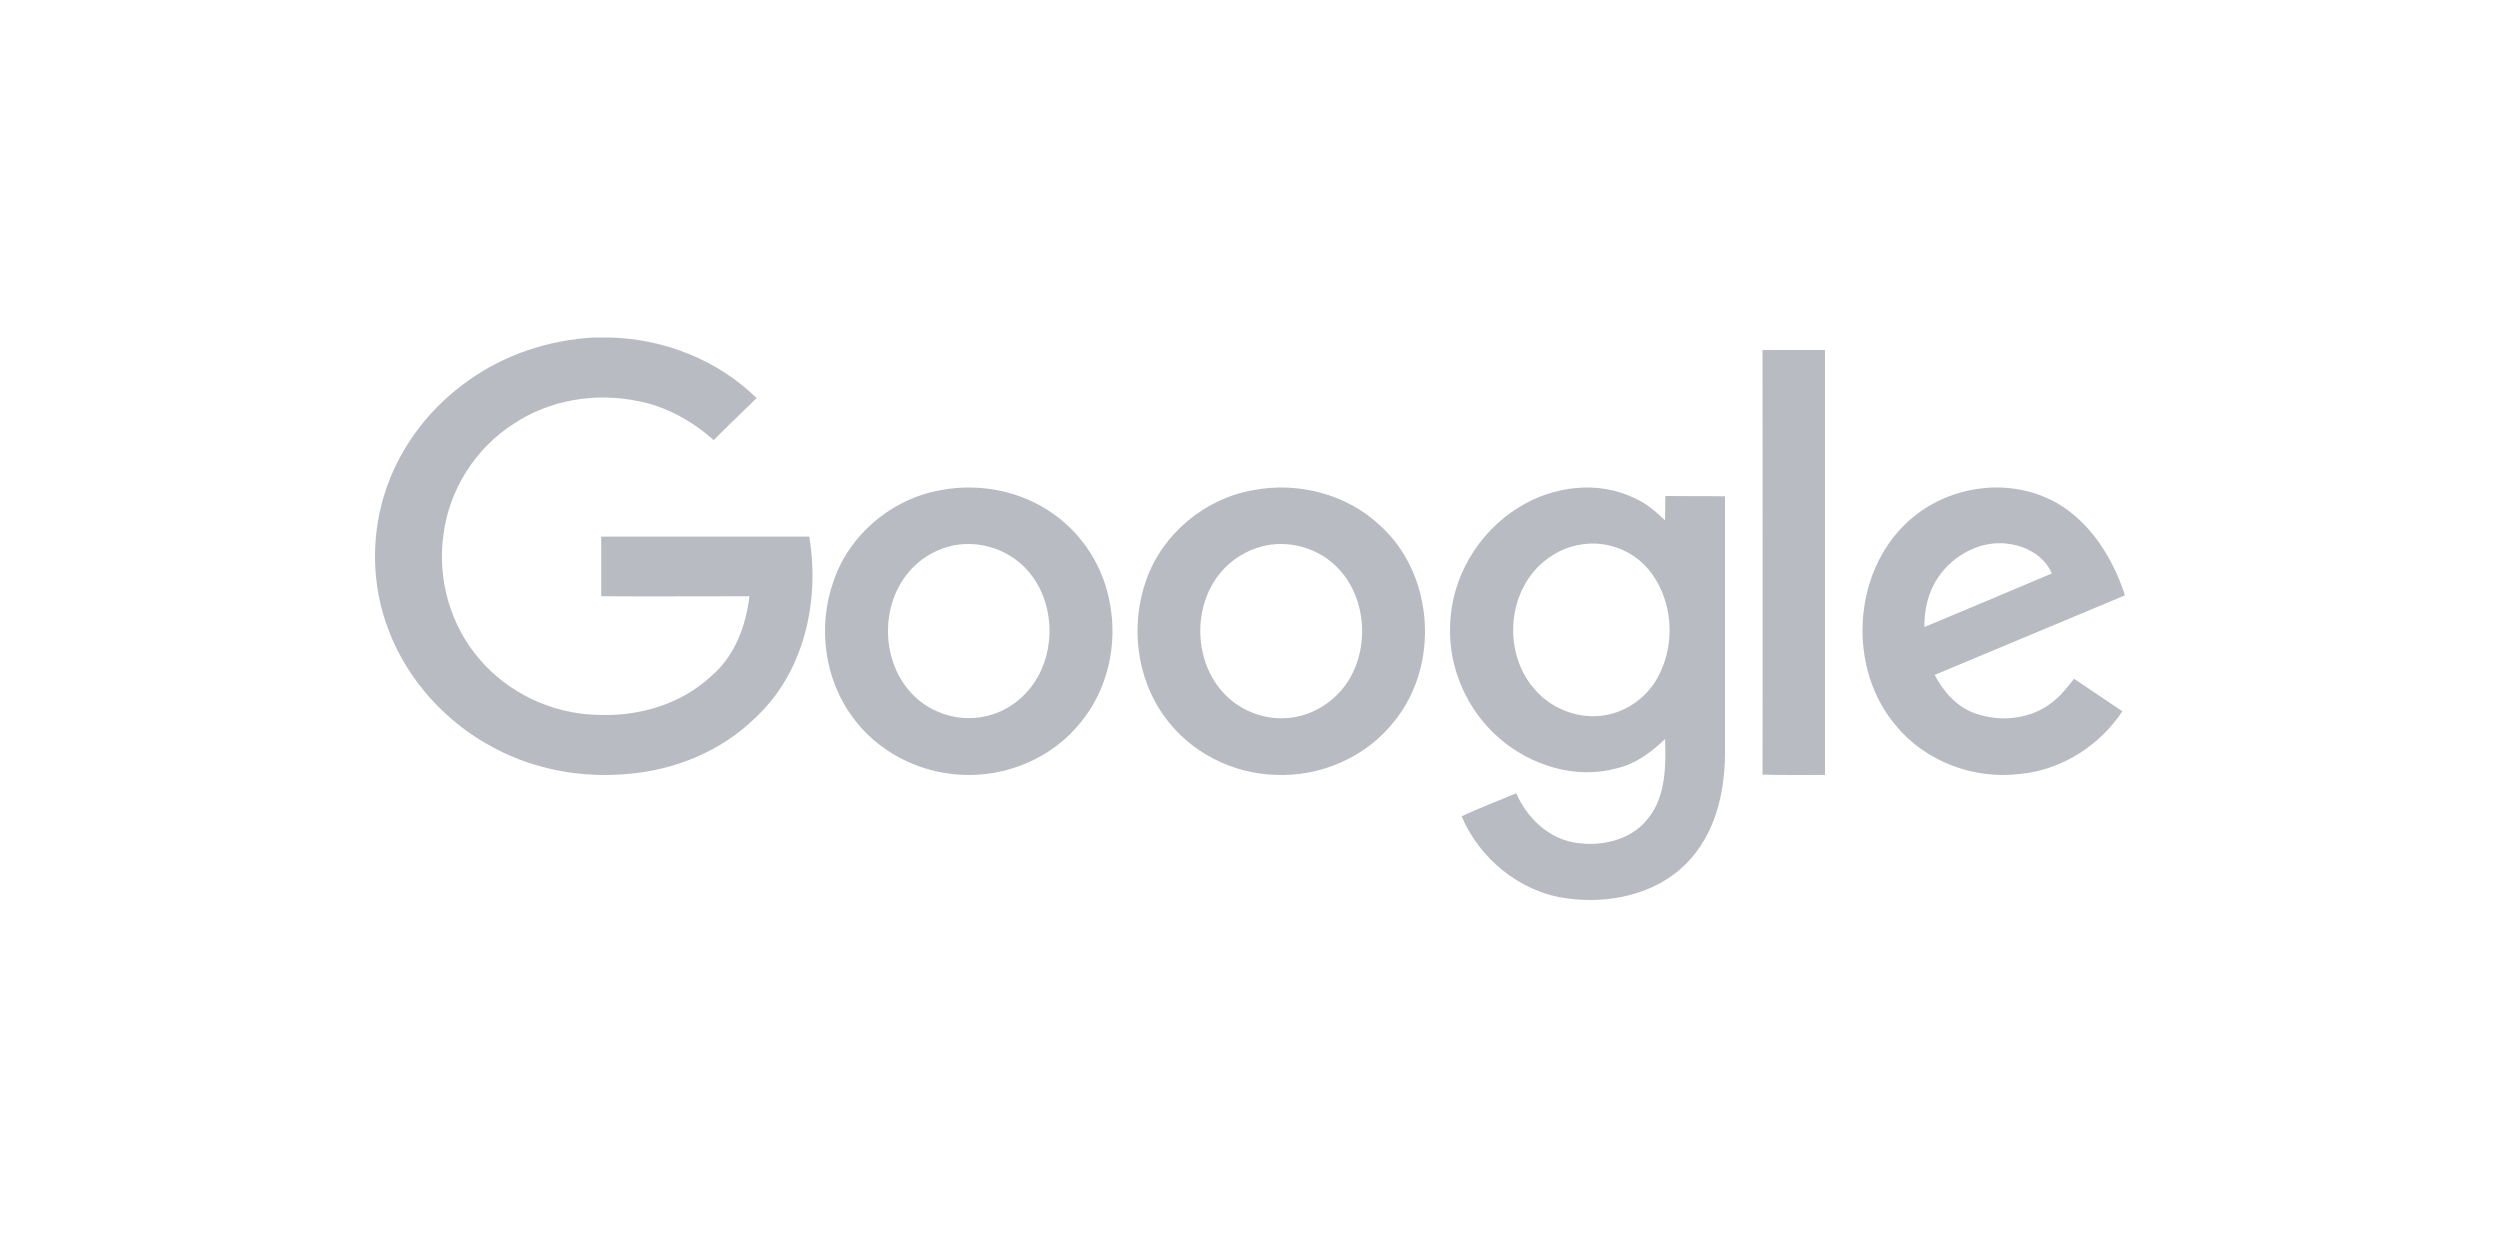 <svg xmlns="http://www.w3.org/2000/svg" width="200" height="100" viewBox="0 0 200 100" fill="none">
<path d="M47.479 27H48.741C53.122 27.093 57.432 28.808 60.528 31.845C59.385 32.981 58.218 34.07 57.099 35.206C55.361 33.676 53.265 32.494 50.979 32.077C47.598 31.381 43.955 32.007 41.121 33.885C38.025 35.855 35.93 39.193 35.477 42.763C34.977 46.287 36.001 49.996 38.359 52.731C40.621 55.397 44.074 57.066 47.645 57.182C50.979 57.368 54.456 56.371 56.885 54.099C58.789 52.5 59.67 50.066 59.956 47.701C56.003 47.701 52.051 47.724 48.098 47.701V42.926H64.742C65.6 48.049 64.361 53.821 60.361 57.484C57.694 60.08 54.003 61.61 50.241 61.911C46.598 62.259 42.835 61.587 39.597 59.871C35.716 57.855 32.62 54.447 31.096 50.436C29.667 46.751 29.643 42.578 30.977 38.869C32.191 35.484 34.525 32.494 37.525 30.408C40.407 28.345 43.907 27.209 47.479 27Z" fill="#B8BCC2"/>
<path d="M141 28H146V61.994C144.341 61.994 142.659 62.018 141 61.97C141.023 50.663 141 39.331 141 28Z" fill="#B8BCC2"/>
<path d="M75.259 39.21C78.375 38.618 81.751 39.281 84.325 41.151C86.662 42.807 88.291 45.41 88.787 48.25C89.424 51.54 88.622 55.137 86.497 57.74C84.207 60.651 80.453 62.213 76.793 61.977C73.441 61.787 70.183 60.107 68.2 57.362C65.957 54.332 65.414 50.167 66.641 46.617C67.869 42.807 71.34 39.896 75.259 39.21ZM75.967 43.706C74.692 44.038 73.512 44.771 72.662 45.813C70.372 48.558 70.513 53.031 73.04 55.587C74.48 57.054 76.652 57.74 78.659 57.338C80.524 57.007 82.153 55.752 83.05 54.096C84.608 51.279 84.16 47.398 81.775 45.197C80.24 43.778 77.998 43.186 75.967 43.706Z" fill="#B8BCC2"/>
<path d="M100.258 39.212C103.826 38.525 107.724 39.52 110.394 42.029C114.742 45.936 115.214 53.252 111.505 57.75C109.26 60.591 105.622 62.154 102.03 61.988C98.604 61.893 95.226 60.189 93.194 57.371C90.902 54.27 90.406 50.008 91.705 46.386C93.005 42.692 96.407 39.875 100.258 39.212ZM100.967 43.71C99.691 44.042 98.51 44.776 97.659 45.794C95.391 48.493 95.486 52.897 97.919 55.477C99.361 57.016 101.605 57.774 103.684 57.347C105.527 56.992 107.181 55.761 108.079 54.104C109.615 51.263 109.166 47.38 106.756 45.178C105.22 43.758 102.975 43.189 100.967 43.71Z" fill="#B8BCC2"/>
<path d="M121.536 40.57C124.253 38.882 127.867 38.413 130.796 39.867C131.717 40.266 132.473 40.946 133.205 41.626C133.229 40.992 133.205 40.336 133.229 39.679C134.811 39.703 136.394 39.679 138 39.703V60.383C137.976 63.502 137.173 66.808 134.906 69.082C132.426 71.591 128.623 72.365 125.198 71.849C121.536 71.309 118.348 68.66 116.93 65.307C118.348 64.627 119.836 64.088 121.3 63.455C122.127 65.377 123.804 67.019 125.906 67.394C128.008 67.769 130.441 67.253 131.811 65.518C133.276 63.736 133.276 61.297 133.205 59.117C132.118 60.172 130.867 61.11 129.355 61.462C126.072 62.376 122.458 61.251 119.93 59.047C117.379 56.843 115.867 53.443 116.009 50.066C116.08 46.245 118.253 42.563 121.536 40.57ZM126.426 43.572C124.985 43.806 123.639 44.603 122.717 45.705C120.497 48.331 120.497 52.528 122.741 55.108C124.017 56.632 126.072 57.476 128.056 57.265C129.922 57.077 131.646 55.905 132.567 54.287C134.126 51.544 133.866 47.816 131.764 45.424C130.465 43.947 128.386 43.22 126.426 43.572Z" fill="#B8BCC2"/>
<path d="M152.551 41.806C155.362 39.156 159.695 38.257 163.302 39.653C166.721 40.954 168.899 44.243 170 47.627C164.918 49.756 159.859 51.862 154.776 53.992C155.479 55.34 156.556 56.571 158.008 57.068C160.046 57.801 162.482 57.541 164.192 56.169C164.871 55.648 165.409 54.962 165.925 54.299C167.213 55.175 168.501 56.027 169.789 56.902C167.962 59.67 164.894 61.611 161.592 61.918C157.938 62.368 154.05 60.948 151.685 58.061C147.797 53.519 148.171 45.9 152.551 41.806ZM155.057 46.184C154.261 47.343 153.933 48.763 153.956 50.159C157.353 48.739 160.749 47.319 164.145 45.876C163.583 44.551 162.224 43.746 160.842 43.533C158.617 43.131 156.299 44.338 155.057 46.184Z" fill="#B8BCC2"/>
</svg>